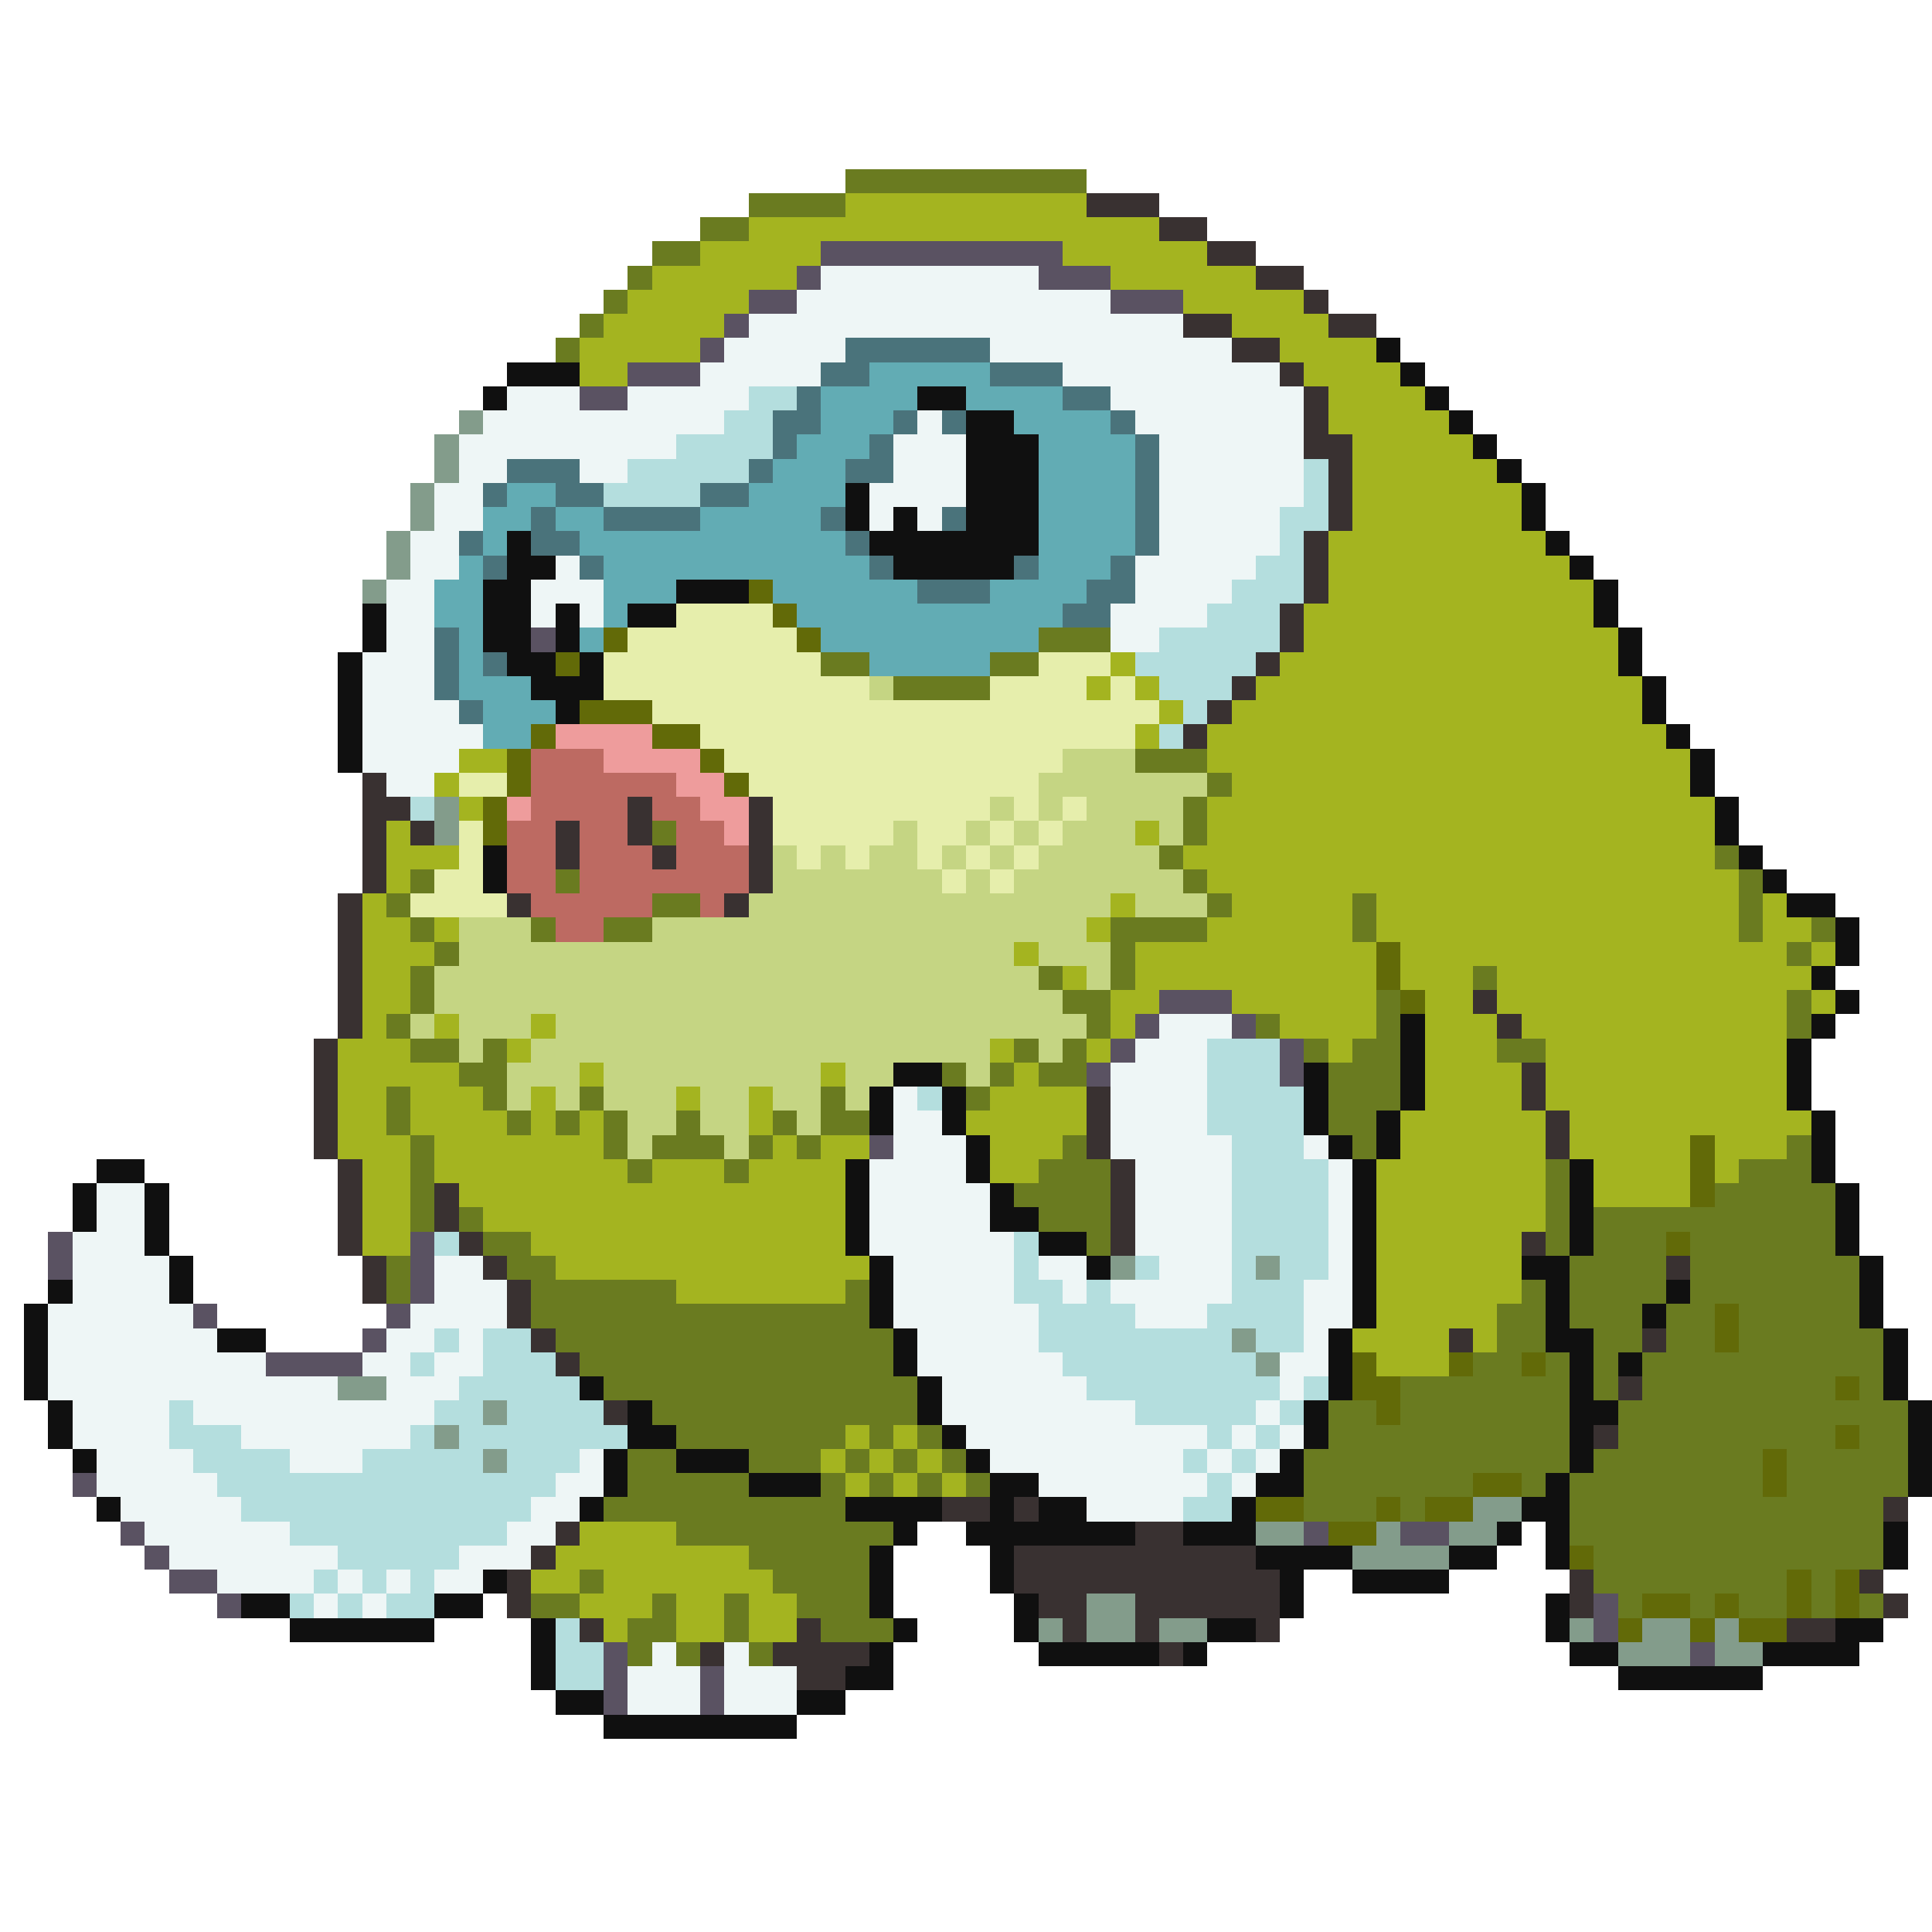 <svg xmlns="http://www.w3.org/2000/svg" viewBox="0 -0.5 80 80" shape-rendering="crispEdges">
<path stroke="#6a7b20" d="M35 7h10M31 8h4M29 9h2M27 10h2M26 11h1M25 12h1M24 13h1M23 14h1M43 26h3M34 27h2M41 27h2M37 28h4M47 31h3M50 32h1M49 33h1M27 34h1M49 34h1M48 35h1M71 35h1M17 36h1M23 36h1M49 36h1M72 36h1M16 37h1M27 37h2M50 37h1M56 37h1M72 37h1M17 38h1M22 38h1M25 38h2M46 38h4M56 38h1M72 38h1M75 38h1M18 39h1M46 39h1M74 39h1M17 40h1M43 40h1M46 40h1M61 40h1M17 41h1M44 41h2M57 41h1M74 41h1M16 42h1M45 42h1M52 42h1M57 42h1M74 42h1M17 43h2M20 43h1M42 43h1M44 43h1M54 43h1M56 43h2M62 43h2M19 44h2M39 44h1M41 44h1M43 44h2M55 44h3M16 45h1M20 45h1M24 45h1M34 45h1M40 45h1M55 45h3M16 46h1M21 46h1M23 46h1M25 46h1M28 46h1M32 46h1M34 46h2M55 46h2M17 47h1M25 47h1M27 47h3M31 47h1M33 47h1M44 47h1M56 47h1M74 47h1M17 48h1M26 48h1M30 48h1M43 48h3M64 48h1M72 48h3M17 49h1M42 49h4M64 49h1M71 49h5M17 50h1M19 50h1M43 50h3M64 50h1M66 50h10M20 51h2M45 51h1M64 51h1M66 51h3M70 51h6M16 52h1M21 52h2M65 52h4M70 52h7M16 53h1M22 53h6M35 53h1M63 53h1M65 53h4M70 53h7M22 54h14M62 54h2M65 54h3M69 54h2M72 54h5M23 55h14M62 55h2M66 55h2M69 55h2M72 55h6M24 56h13M61 56h2M64 56h1M66 56h1M68 56h10M25 57h13M58 57h7M66 57h1M68 57h8M77 57h1M27 58h11M55 58h2M58 58h7M67 58h12M28 59h7M36 59h1M38 59h1M55 59h10M67 59h9M77 59h2M26 60h2M31 60h3M35 60h1M37 60h1M39 60h1M54 60h11M66 60h7M74 60h5M26 61h5M34 61h1M36 61h1M38 61h1M40 61h1M54 61h7M63 61h1M65 61h8M74 61h5M25 62h10M54 62h3M58 62h1M65 62h13M28 63h9M65 63h13M31 64h5M66 64h12M24 65h1M32 65h4M66 65h8M75 65h1M22 66h2M27 66h1M30 66h1M33 66h3M67 66h1M70 66h1M72 66h2M75 66h1M77 66h1M26 67h2M30 67h1M34 67h3M26 68h1M28 68h1M31 68h1" />
<path stroke="#a4b420" d="M35 8h10M31 9h17M29 10h5M44 10h6M27 11h6M46 11h6M26 12h5M49 12h5M25 13h5M51 13h4M24 14h5M53 14h4M24 15h2M54 15h4M55 16h4M55 17h5M56 18h5M56 19h6M56 20h7M56 21h7M55 22h9M55 23h10M55 24h11M54 25h12M54 26h13M46 27h1M53 27h14M45 28h1M47 28h1M52 28h16M48 29h1M51 29h17M47 30h1M50 30h19M19 31h2M50 31h20M18 32h1M51 32h19M19 33h1M50 33h21M16 34h1M47 34h1M50 34h21M16 35h3M49 35h22M16 36h1M50 36h22M15 37h1M46 37h1M51 37h5M57 37h15M73 37h1M15 38h2M18 38h1M45 38h1M50 38h6M57 38h15M73 38h2M15 39h3M42 39h1M47 39h10M58 39h16M75 39h1M15 40h2M44 40h1M47 40h10M58 40h3M62 40h13M15 41h2M46 41h2M51 41h6M59 41h2M62 41h12M75 41h1M15 42h1M18 42h1M22 42h1M46 42h1M53 42h4M59 42h3M63 42h11M14 43h3M21 43h1M41 43h1M45 43h1M55 43h1M59 43h3M64 43h10M14 44h5M24 44h1M34 44h1M42 44h1M59 44h4M64 44h10M14 45h2M17 45h3M22 45h1M28 45h1M31 45h1M41 45h4M59 45h4M64 45h10M14 46h2M17 46h4M22 46h1M24 46h1M31 46h1M40 46h5M58 46h6M65 46h10M14 47h3M18 47h7M32 47h1M34 47h2M41 47h3M58 47h6M65 47h5M71 47h3M15 48h2M18 48h8M27 48h3M31 48h4M41 48h2M57 48h7M66 48h4M71 48h1M15 49h2M19 49h16M57 49h7M66 49h4M15 50h2M20 50h15M57 50h7M15 51h2M22 51h13M57 51h6M23 52h13M57 52h6M28 53h7M57 53h6M57 54h5M56 55h4M61 55h1M57 56h3M35 59h1M37 59h1M34 60h1M36 60h1M38 60h1M35 61h1M37 61h1M39 61h1M24 63h4M23 64h8M22 65h2M25 65h7M24 66h3M28 66h2M31 66h2M25 67h1M28 67h2M31 67h2" />
<path stroke="#393131" d="M45 8h3M48 9h2M50 10h2M52 11h2M54 12h1M49 13h2M55 13h2M51 14h2M53 15h1M54 16h1M54 17h1M54 18h2M55 19h1M55 20h1M55 21h1M54 22h1M54 23h1M54 24h1M53 25h1M53 26h1M52 27h1M51 28h1M50 29h1M49 30h1M15 32h1M15 33h2M26 33h1M31 33h1M15 34h1M17 34h1M23 34h1M26 34h1M31 34h1M15 35h1M23 35h1M27 35h1M31 35h1M15 36h1M31 36h1M14 37h1M21 37h1M30 37h1M14 38h1M14 39h1M14 40h1M14 41h1M61 41h1M14 42h1M62 42h1M13 43h1M13 44h1M63 44h1M13 45h1M45 45h1M63 45h1M13 46h1M45 46h1M64 46h1M13 47h1M45 47h1M64 47h1M14 48h1M46 48h1M14 49h1M18 49h1M46 49h1M14 50h1M18 50h1M46 50h1M14 51h1M19 51h1M46 51h1M63 51h1M15 52h1M20 52h1M69 52h1M15 53h1M21 53h1M21 54h1M22 55h1M60 55h1M68 55h1M23 56h1M67 57h1M25 58h1M66 59h1M39 62h2M42 62h1M78 62h1M23 63h1M47 63h2M22 64h1M42 64h10M21 65h1M42 65h11M65 65h1M77 65h1M21 66h1M43 66h2M47 66h6M65 66h1M78 66h1M24 67h1M33 67h1M44 67h1M47 67h1M52 67h1M74 67h2M29 68h1M32 68h4M48 68h1M33 69h2" />
<path stroke="#5a5262" d="M34 10h10M33 11h1M43 11h3M31 12h2M46 12h3M30 13h1M29 14h1M26 15h3M24 16h2M22 26h1M48 41h3M47 42h1M51 42h1M46 43h1M53 43h1M45 44h1M53 44h1M36 47h1M2 51h1M17 51h1M2 52h1M17 52h1M17 53h1M8 54h1M16 54h1M15 55h1M11 56h4M3 61h1M5 63h1M54 63h1M58 63h2M6 64h1M7 65h2M9 66h1M66 66h1M66 67h1M25 68h1M70 68h1M25 69h1M29 69h1M25 70h1M29 70h1" />
<path stroke="#eef6f6" d="M34 11h9M33 12h13M31 13h18M30 14h5M41 14h10M29 15h5M44 15h9M21 16h3M26 16h5M46 16h8M20 17h10M38 17h1M47 17h7M19 18h9M37 18h3M48 18h6M19 19h2M24 19h2M37 19h3M48 19h6M18 20h2M36 20h4M48 20h6M18 21h2M36 21h1M38 21h1M48 21h5M17 22h2M48 22h5M17 23h2M23 23h1M47 23h5M16 24h2M22 24h3M47 24h4M16 25h2M22 25h1M24 25h1M46 25h4M16 26h2M46 26h2M15 27h3M15 28h3M15 29h4M15 30h5M15 31h4M16 32h2M48 42h3M47 43h3M46 44h4M37 45h1M46 45h4M37 46h2M46 46h4M37 47h3M46 47h5M54 47h1M36 48h4M47 48h4M55 48h1M4 49h2M36 49h5M47 49h4M55 49h1M4 50h2M36 50h5M47 50h4M55 50h1M3 51h3M36 51h6M47 51h4M55 51h1M3 52h4M18 52h2M37 52h5M43 52h2M48 52h3M55 52h1M3 53h4M18 53h3M37 53h5M44 53h1M46 53h5M54 53h2M2 54h6M17 54h4M37 54h6M47 54h3M54 54h2M2 55h7M16 55h2M19 55h1M38 55h5M54 55h1M2 56h9M15 56h2M18 56h2M38 56h6M53 56h2M2 57h12M16 57h3M39 57h6M53 57h1M3 58h4M8 58h10M39 58h8M52 58h1M3 59h4M10 59h7M40 59h10M51 59h1M53 59h1M4 60h4M12 60h3M24 60h1M41 60h8M50 60h1M52 60h1M4 61h5M23 61h2M43 61h7M51 61h1M5 62h5M22 62h2M45 62h4M6 63h6M21 63h2M7 64h7M19 64h3M9 65h4M14 65h1M16 65h1M18 65h2M13 66h1M15 66h1M27 68h1M30 68h1M26 69h3M30 69h3M26 70h3M30 70h3" />
<path stroke="#4a737b" d="M35 14h6M34 15h2M41 15h3M33 16h1M44 16h2M32 17h2M37 17h1M39 17h1M46 17h1M32 18h1M36 18h1M47 18h1M21 19h3M31 19h1M35 19h2M47 19h1M20 20h1M23 20h2M29 20h2M47 20h1M22 21h1M25 21h4M34 21h1M39 21h1M47 21h1M19 22h1M22 22h2M35 22h1M47 22h1M20 23h1M24 23h1M36 23h1M42 23h1M46 23h1M38 24h3M45 24h2M44 25h2M18 26h1M18 27h1M20 27h1M18 28h1M19 29h1" />
<path stroke="#101010" d="M57 14h1M21 15h3M58 15h1M20 16h1M38 16h2M59 16h1M40 17h2M60 17h1M40 18h3M61 18h1M40 19h3M62 19h1M35 20h1M40 20h3M63 20h1M35 21h1M37 21h1M40 21h3M63 21h1M21 22h1M36 22h7M64 22h1M21 23h2M37 23h5M65 23h1M20 24h2M28 24h3M66 24h1M15 25h1M20 25h2M23 25h1M26 25h2M66 25h1M15 26h1M20 26h2M23 26h1M67 26h1M14 27h1M21 27h2M24 27h1M67 27h1M14 28h1M22 28h3M68 28h1M14 29h1M23 29h1M68 29h1M14 30h1M69 30h1M14 31h1M70 31h1M70 32h1M71 33h1M71 34h1M20 35h1M72 35h1M20 36h1M73 36h1M74 37h2M76 38h1M76 39h1M75 40h1M76 41h1M58 42h1M75 42h1M58 43h1M74 43h1M37 44h2M54 44h1M58 44h1M74 44h1M36 45h1M39 45h1M54 45h1M58 45h1M74 45h1M36 46h1M39 46h1M54 46h1M57 46h1M75 46h1M40 47h1M55 47h1M57 47h1M75 47h1M4 48h2M35 48h1M40 48h1M56 48h1M65 48h1M75 48h1M3 49h1M6 49h1M35 49h1M41 49h1M56 49h1M65 49h1M76 49h1M3 50h1M6 50h1M35 50h1M41 50h2M56 50h1M65 50h1M76 50h1M6 51h1M35 51h1M43 51h2M56 51h1M65 51h1M76 51h1M7 52h1M36 52h1M45 52h1M56 52h1M63 52h2M77 52h1M2 53h1M7 53h1M36 53h1M56 53h1M64 53h1M69 53h1M77 53h1M1 54h1M36 54h1M56 54h1M64 54h1M68 54h1M77 54h1M1 55h1M9 55h2M37 55h1M55 55h1M64 55h2M78 55h1M1 56h1M37 56h1M55 56h1M65 56h1M67 56h1M78 56h1M1 57h1M24 57h1M38 57h1M55 57h1M65 57h1M78 57h1M2 58h1M26 58h1M38 58h1M54 58h1M65 58h2M79 58h1M2 59h1M26 59h2M39 59h1M54 59h1M65 59h1M79 59h1M3 60h1M25 60h1M28 60h3M40 60h1M53 60h1M65 60h1M79 60h1M25 61h1M31 61h3M41 61h2M52 61h2M64 61h1M79 61h1M4 62h1M24 62h1M35 62h4M41 62h1M43 62h2M51 62h1M63 62h2M37 63h1M40 63h7M49 63h3M62 63h1M64 63h1M78 63h1M36 64h1M41 64h1M52 64h4M60 64h2M64 64h1M78 64h1M20 65h1M36 65h1M41 65h1M53 65h1M56 65h4M10 66h2M18 66h2M36 66h1M42 66h1M53 66h1M64 66h1M12 67h6M22 67h1M37 67h1M42 67h1M50 67h2M64 67h1M76 67h2M22 68h1M36 68h1M43 68h5M49 68h1M65 68h2M73 68h4M22 69h1M35 69h2M67 69h6M23 70h2M33 70h2M25 71h8" />
<path stroke="#62acb4" d="M36 15h5M34 16h4M40 16h4M34 17h3M42 17h4M33 18h3M43 18h4M32 19h3M43 19h4M21 20h2M31 20h4M43 20h4M20 21h2M23 21h2M29 21h5M43 21h4M20 22h1M24 22h11M43 22h4M19 23h1M25 23h11M43 23h3M18 24h2M25 24h3M32 24h6M41 24h4M18 25h2M25 25h1M33 25h11M19 26h1M24 26h1M34 26h9M19 27h1M36 27h5M19 28h3M20 29h3M20 30h2" />
<path stroke="#b4dede" d="M31 16h2M30 17h2M28 18h4M26 19h5M54 19h1M25 20h4M54 20h1M53 21h2M53 22h1M52 23h2M51 24h3M50 25h3M48 26h5M47 27h5M48 28h3M49 29h1M48 30h1M17 33h1M50 43h3M50 44h3M38 45h1M50 45h4M50 46h4M51 47h3M51 48h4M51 49h4M51 50h4M18 51h1M42 51h1M51 51h4M42 52h1M47 52h1M51 52h1M53 52h2M42 53h2M45 53h1M51 53h3M43 54h4M50 54h4M18 55h1M20 55h2M43 55h8M52 55h2M17 56h1M20 56h3M44 56h8M19 57h5M45 57h8M54 57h1M7 58h1M18 58h2M21 58h4M47 58h5M53 58h1M7 59h3M17 59h1M19 59h7M50 59h1M52 59h1M8 60h4M15 60h5M21 60h3M49 60h1M51 60h1M9 61h14M50 61h1M10 62h12M49 62h2M12 63h9M14 64h5M13 65h1M15 65h1M17 65h1M12 66h1M14 66h1M16 66h2M23 67h1M23 68h2M23 69h2" />
<path stroke="#839c8b" d="M19 17h1M18 18h1M18 19h1M17 20h1M17 21h1M16 22h1M16 23h1M15 24h1M18 33h1M18 34h1M46 52h1M52 52h1M51 55h1M52 56h1M14 57h2M20 58h1M18 59h1M20 60h1M61 62h2M52 63h2M57 63h1M60 63h2M56 64h4M45 66h2M43 67h1M45 67h2M48 67h2M65 67h1M68 67h2M71 67h1M67 68h3M71 68h2" />
<path stroke="#626a08" d="M31 24h1M32 25h1M25 26h1M33 26h1M23 27h1M24 29h3M22 30h1M27 30h2M21 31h1M29 31h1M21 32h1M30 32h1M20 33h1M20 34h1M57 39h1M57 40h1M58 41h1M70 47h1M70 48h1M70 49h1M69 51h1M71 54h1M71 55h1M56 56h1M60 56h1M63 56h1M56 57h2M76 57h1M57 58h1M76 59h1M73 60h1M61 61h2M73 61h1M52 62h2M57 62h1M59 62h2M55 63h2M65 64h1M74 65h1M76 65h1M68 66h2M71 66h1M74 66h1M76 66h1M67 67h1M70 67h1M72 67h2" />
<path stroke="#e6eeac" d="M28 25h4M26 26h7M25 27h9M43 27h3M25 28h11M41 28h4M46 28h1M27 29h21M29 30h18M30 31h14M19 32h2M31 32h12M32 33h9M42 33h1M44 33h1M19 34h1M32 34h5M38 34h2M41 34h1M43 34h1M19 35h1M33 35h1M35 35h1M38 35h1M40 35h1M42 35h1M18 36h2M39 36h1M41 36h1M17 37h4" />
<path stroke="#c5d583" d="M36 28h1M44 31h3M43 32h7M41 33h1M43 33h1M45 33h4M37 34h1M40 34h1M42 34h1M44 34h3M48 34h1M32 35h1M34 35h1M36 35h2M39 35h1M41 35h1M43 35h5M32 36h7M40 36h1M42 36h7M31 37h15M47 37h3M19 38h3M27 38h18M19 39h23M43 39h3M18 40h25M45 40h1M18 41h26M17 42h1M19 42h3M23 42h22M19 43h1M22 43h19M43 43h1M21 44h3M25 44h9M35 44h2M40 44h1M21 45h1M23 45h1M25 45h3M29 45h2M32 45h2M35 45h1M26 46h2M29 46h2M33 46h1M26 47h1M30 47h1" />
<path stroke="#ee9c9c" d="M23 30h4M25 31h4M28 32h2M21 33h1M29 33h2M30 34h1" />
<path stroke="#bd6a62" d="M22 31h3M22 32h6M22 33h4M27 33h2M21 34h2M24 34h2M28 34h2M21 35h2M24 35h3M28 35h3M21 36h2M24 36h7M22 37h5M29 37h1M23 38h2" />
</svg>
